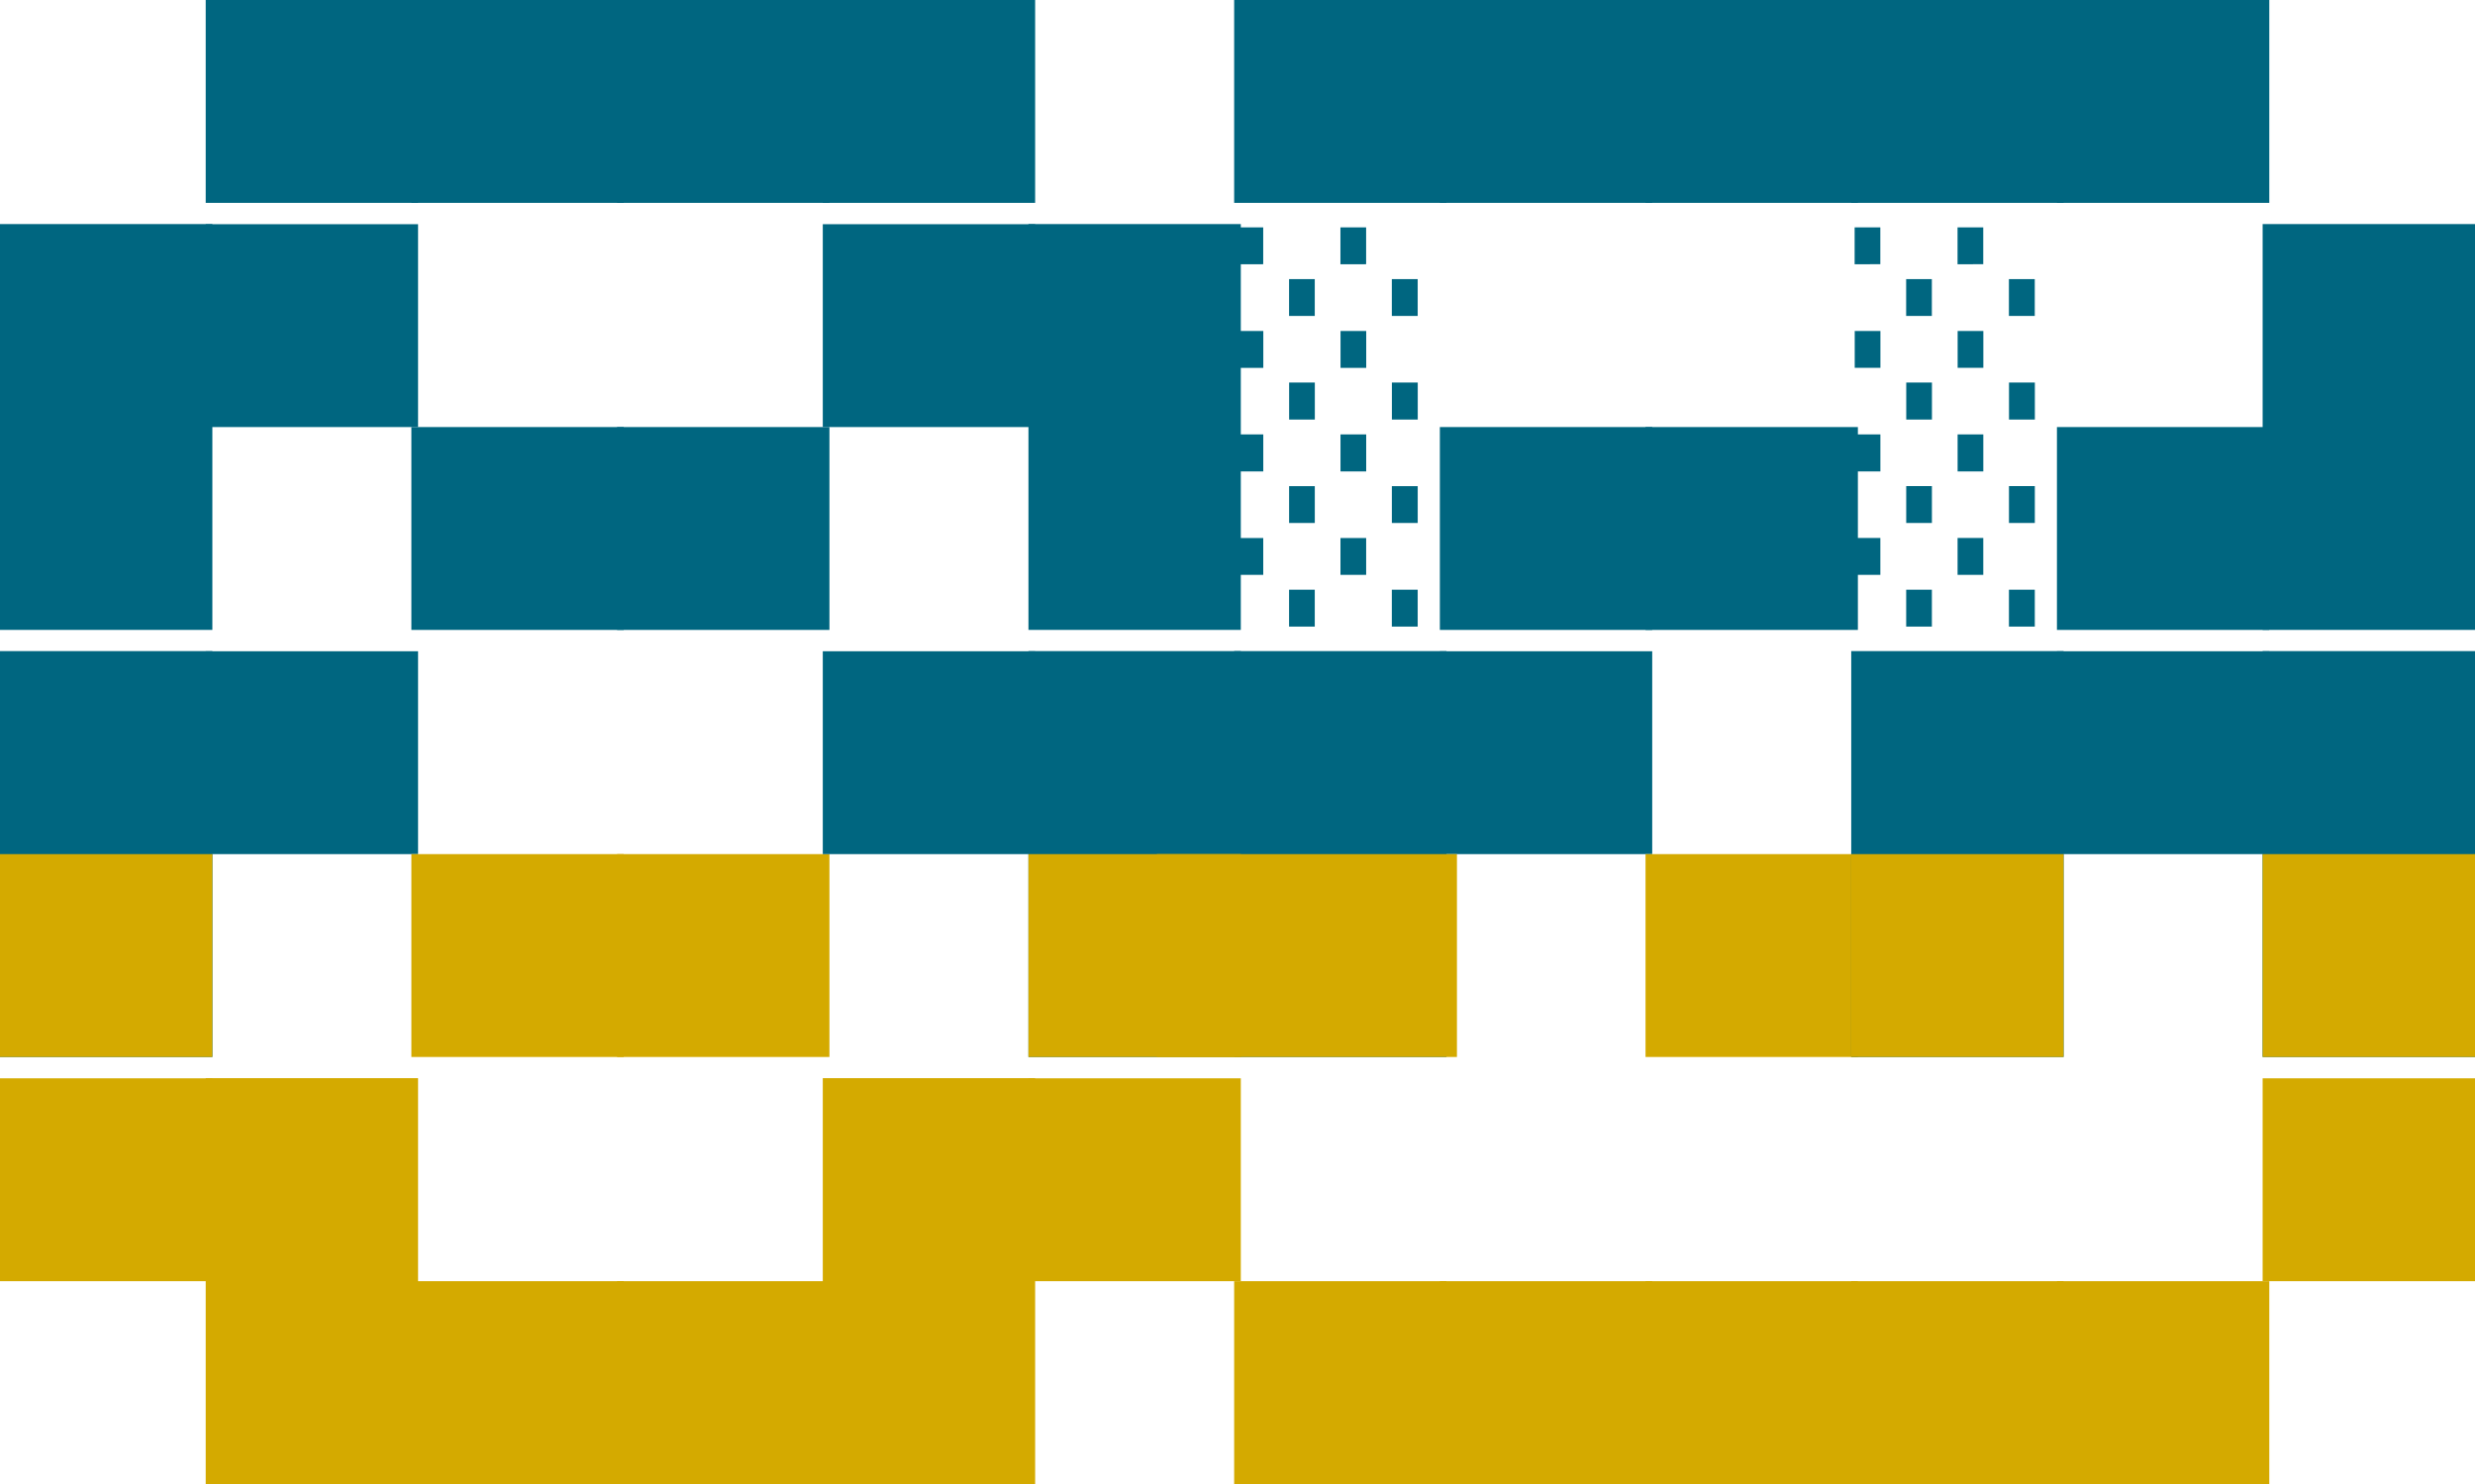<?xml version="1.0" encoding="UTF-8" standalone="no"?>
<svg
   xmlns:dc="http://purl.org/dc/elements/1.1/"
   xmlns:cc="http://creativecommons.org/ns#"
   xmlns:rdf="http://www.w3.org/1999/02/22-rdf-syntax-ns#"
   xmlns:svg="http://www.w3.org/2000/svg"
   xmlns="http://www.w3.org/2000/svg"
   xmlns:sodipodi="http://sodipodi.sourceforge.net/DTD/sodipodi-0.dtd"
   xmlns:inkscape="http://www.inkscape.org/namespaces/inkscape"
   width="76.667mm"
   height="45.971mm"
   viewBox="0 0 76.667 45.971"
   version="1.1"
   id="svg8"
   sodipodi:docname="logo_ukr.svg"
   inkscape:version="1.0.2 (e86c870879, 2021-01-15)">
  <sodipodi:namedview
     pagecolor="#ffffff"
     bordercolor="#666666"
     borderopacity="1"
     objecttolerance="10"
     gridtolerance="10"
     guidetolerance="10"
     inkscape:pageopacity="0"
     inkscape:pageshadow="2"
     inkscape:window-width="1920"
     inkscape:window-height="1015"
     id="namedview164"
     showgrid="false"
     inkscape:zoom="1.6421209"
     inkscape:cx="144.88235"
     inkscape:cy="86.874721"
     inkscape:window-x="0"
     inkscape:window-y="0"
     inkscape:window-maximized="1"
     inkscape:current-layer="svg8" />
  <defs
     id="defs2" />
  <path
     d="M 6.372,6.284 V 0 h 6.578 v 6.284 z"
     style="font-style:normal;font-variant:normal;font-weight:bold;font-stretch:normal;font-size:10.583px;line-height:1.25;font-family:'Bitstream Vera Sans Mono';-inkscape-font-specification:'Bitstream Vera Sans Mono Bold';fill:#006680;fill-opacity:1;stroke:none;stroke-width:0.265"
     id="path219" />
  <path
     d="M 12.743,6.284 V 0 h 6.578 v 6.284 z"
     style="font-style:normal;font-variant:normal;font-weight:bold;font-stretch:normal;font-size:10.583px;line-height:1.25;font-family:'Bitstream Vera Sans Mono';-inkscape-font-specification:'Bitstream Vera Sans Mono Bold';fill:#006680;fill-opacity:1;stroke:none;stroke-width:0.265"
     id="path221" />
  <path
     d="M 19.115,6.284 V 0 h 6.578 v 6.284 z"
     style="font-style:normal;font-variant:normal;font-weight:bold;font-stretch:normal;font-size:10.583px;line-height:1.25;font-family:'Bitstream Vera Sans Mono';-inkscape-font-specification:'Bitstream Vera Sans Mono Bold';fill:#006680;fill-opacity:1;stroke:none;stroke-width:0.265"
     id="path223" />
  <path
     d="M 25.487,6.284 V 0 h 6.578 v 6.284 z"
     style="font-style:normal;font-variant:normal;font-weight:bold;font-stretch:normal;font-size:10.583px;line-height:1.25;font-family:'Bitstream Vera Sans Mono';-inkscape-font-specification:'Bitstream Vera Sans Mono Bold';fill:#006680;fill-opacity:1;stroke:none;stroke-width:0.265"
     id="path225" />
  <path
     d="M 38.23,6.284 V 0 h 6.578 v 6.284 z"
     style="font-style:normal;font-variant:normal;font-weight:bold;font-stretch:normal;font-size:10.583px;line-height:1.25;font-family:'Bitstream Vera Sans Mono';-inkscape-font-specification:'Bitstream Vera Sans Mono Bold';fill:#006680;fill-opacity:1;stroke:none;stroke-width:0.265"
     id="path227" />
  <path
     d="M 44.602,6.284 V 0 h 6.578 v 6.284 z"
     style="font-style:normal;font-variant:normal;font-weight:bold;font-stretch:normal;font-size:10.583px;line-height:1.25;font-family:'Bitstream Vera Sans Mono';-inkscape-font-specification:'Bitstream Vera Sans Mono Bold';fill:#006680;fill-opacity:1;stroke:none;stroke-width:0.265"
     id="path229" />
  <path
     d="M 50.973,6.284 V 0 h 6.578 v 6.284 z"
     style="font-style:normal;font-variant:normal;font-weight:bold;font-stretch:normal;font-size:10.583px;line-height:1.25;font-family:'Bitstream Vera Sans Mono';-inkscape-font-specification:'Bitstream Vera Sans Mono Bold';fill:#006680;fill-opacity:1;stroke:none;stroke-width:0.265"
     id="path231" />
  <path
     d="M 57.345,6.284 V 0 h 6.578 v 6.284 z"
     style="font-style:normal;font-variant:normal;font-weight:bold;font-stretch:normal;font-size:10.583px;line-height:1.25;font-family:'Bitstream Vera Sans Mono';-inkscape-font-specification:'Bitstream Vera Sans Mono Bold';fill:#006680;fill-opacity:1;stroke:none;stroke-width:0.265"
     id="path233" />
  <path
     d="M 63.717,6.284 V 0 h 6.578 v 6.284 z"
     style="font-style:normal;font-variant:normal;font-weight:bold;font-stretch:normal;font-size:10.583px;line-height:1.25;font-family:'Bitstream Vera Sans Mono';-inkscape-font-specification:'Bitstream Vera Sans Mono Bold';fill:#006680;fill-opacity:1;stroke:none;stroke-width:0.265"
     id="path235" />
  <path
     d="M 0,19.513 V 6.94 h 6.578 v 12.573 z"
     style="font-style:normal;font-variant:normal;font-weight:bold;font-stretch:normal;font-size:10.583px;line-height:1.25;font-family:'Bitstream Vera Sans Mono';-inkscape-font-specification:'Bitstream Vera Sans Mono Bold';fill:#006680;fill-opacity:1;stroke:none;stroke-width:0.265"
     id="path237" />
  <path
     d="M 6.372,13.229 V 6.945 h 6.578 v 6.284 z"
     style="font-style:normal;font-variant:normal;font-weight:bold;font-stretch:normal;font-size:10.583px;line-height:1.25;font-family:'Bitstream Vera Sans Mono';-inkscape-font-specification:'Bitstream Vera Sans Mono Bold';fill:#006680;fill-opacity:1;stroke:none;stroke-width:0.265"
     id="path239" />
  <path
     d="m 12.743,19.513 v -6.284 h 6.578 v 6.284 z"
     style="font-style:normal;font-variant:normal;font-weight:bold;font-stretch:normal;font-size:10.583px;line-height:1.25;font-family:'Bitstream Vera Sans Mono';-inkscape-font-specification:'Bitstream Vera Sans Mono Bold';fill:#006680;fill-opacity:1;stroke:none;stroke-width:0.265"
     id="path241" />
  <path
     d="m 19.115,19.513 v -6.284 h 6.578 v 6.284 z"
     style="font-style:normal;font-variant:normal;font-weight:bold;font-stretch:normal;font-size:10.583px;line-height:1.25;font-family:'Bitstream Vera Sans Mono';-inkscape-font-specification:'Bitstream Vera Sans Mono Bold';fill:#006680;fill-opacity:1;stroke:none;stroke-width:0.265"
     id="path243" />
  <path
     d="M 25.487,13.229 V 6.945 h 6.578 v 6.284 z"
     style="font-style:normal;font-variant:normal;font-weight:bold;font-stretch:normal;font-size:10.583px;line-height:1.25;font-family:'Bitstream Vera Sans Mono';-inkscape-font-specification:'Bitstream Vera Sans Mono Bold';fill:#006680;fill-opacity:1;stroke:none;stroke-width:0.265"
     id="path245" />
  <path
     d="M 31.858,19.513 V 6.94 h 6.578 v 12.573 z"
     style="font-style:normal;font-variant:normal;font-weight:bold;font-stretch:normal;font-size:10.583px;line-height:1.25;font-family:'Bitstream Vera Sans Mono';-inkscape-font-specification:'Bitstream Vera Sans Mono Bold';fill:#006680;fill-opacity:1;stroke:none;stroke-width:0.265"
     id="path247" />
  <path
     d="M 43.114,9.787 V 8.645 h 0.801 v 1.142 z m -3.183,0 V 8.645 h 0.796 V 9.787 Z M 41.522,8.186 V 7.043 h 0.796 v 1.142 z m -3.188,0 V 7.043 h 0.796 v 1.142 z m 4.78,11.224 v -1.142 h 0.801 v 1.142 z m -3.183,0 v -1.142 h 0.796 v 1.142 z m 1.592,-1.602 v -1.142 h 0.796 v 1.142 z m -3.188,0 v -1.142 h 0.796 v 1.142 z m 4.78,-1.607 v -1.142 h 0.801 v 1.142 z m -3.183,0 v -1.142 h 0.796 v 1.142 z m 1.592,-1.597 V 13.457 h 0.796 v 1.147 z m -3.188,0 V 13.457 h 0.796 v 1.147 z m 4.78,-1.607 v -1.147 h 0.801 v 1.147 z m -3.183,0 v -1.147 h 0.796 v 1.147 z m 1.592,-1.602 v -1.142 h 0.796 v 1.142 z m -3.188,0 v -1.142 h 0.796 v 1.142 z"
     style="font-style:normal;font-variant:normal;font-weight:bold;font-stretch:normal;font-size:10.583px;line-height:1.25;font-family:'Bitstream Vera Sans Mono';-inkscape-font-specification:'Bitstream Vera Sans Mono Bold';fill:#006680;fill-opacity:1;stroke:none;stroke-width:0.265"
     id="path249" />
  <path
     d="m 44.602,19.513 v -6.284 h 6.578 v 6.284 z"
     style="font-style:normal;font-variant:normal;font-weight:bold;font-stretch:normal;font-size:10.583px;line-height:1.25;font-family:'Bitstream Vera Sans Mono';-inkscape-font-specification:'Bitstream Vera Sans Mono Bold';fill:#006680;fill-opacity:1;stroke:none;stroke-width:0.265"
     id="path251" />
  <path
     d="m 50.973,19.513 v -6.284 h 6.578 v 6.284 z"
     style="font-style:normal;font-variant:normal;font-weight:bold;font-stretch:normal;font-size:10.583px;line-height:1.25;font-family:'Bitstream Vera Sans Mono';-inkscape-font-specification:'Bitstream Vera Sans Mono Bold';fill:#006680;fill-opacity:1;stroke:none;stroke-width:0.265"
     id="path253" />
  <path
     d="M 62.229,9.787 V 8.645 h 0.801 v 1.142 z m -3.183,0 V 8.645 h 0.796 v 1.142 z m 1.592,-1.602 V 7.043 h 0.796 v 1.142 z m -3.188,0 V 7.043 h 0.796 v 1.142 z m 4.78,11.224 v -1.142 h 0.801 v 1.142 z m -3.183,0 v -1.142 h 0.796 v 1.142 z m 1.592,-1.602 v -1.142 h 0.796 v 1.142 z m -3.188,0 v -1.142 h 0.796 v 1.142 z m 4.78,-1.607 v -1.142 h 0.801 v 1.142 z m -3.183,0 v -1.142 h 0.796 v 1.142 z m 1.592,-1.597 V 13.457 h 0.796 v 1.147 z m -3.188,0 V 13.457 h 0.796 v 1.147 z m 4.78,-1.607 v -1.147 h 0.801 v 1.147 z m -3.183,0 v -1.147 h 0.796 v 1.147 z m 1.592,-1.602 v -1.142 h 0.796 v 1.142 z m -3.188,0 v -1.142 h 0.796 v 1.142 z"
     style="font-style:normal;font-variant:normal;font-weight:bold;font-stretch:normal;font-size:10.583px;line-height:1.25;font-family:'Bitstream Vera Sans Mono';-inkscape-font-specification:'Bitstream Vera Sans Mono Bold';fill:#006680;fill-opacity:1;stroke:none;stroke-width:0.265"
     id="path255" />
  <path
     d="m 63.717,19.513 v -6.284 h 6.578 v 6.284 z"
     style="font-style:normal;font-variant:normal;font-weight:bold;font-stretch:normal;font-size:10.583px;line-height:1.25;font-family:'Bitstream Vera Sans Mono';-inkscape-font-specification:'Bitstream Vera Sans Mono Bold';fill:#006680;fill-opacity:1;stroke:none;stroke-width:0.265"
     id="path257" />
  <path
     d="M 70.089,19.513 V 6.94 h 6.578 v 12.573 z"
     style="font-style:normal;font-variant:normal;font-weight:bold;font-stretch:normal;font-size:10.583px;line-height:1.25;font-family:'Bitstream Vera Sans Mono';-inkscape-font-specification:'Bitstream Vera Sans Mono Bold';fill:#006680;fill-opacity:1;stroke:none;stroke-width:0.265"
     id="path259" />
  <path
     d="m 0,32.742 v -12.573 h 6.578 v 12.573 z"
     style="font-style:normal;font-variant:normal;font-weight:bold;font-stretch:normal;font-size:10.583px;line-height:1.25;font-family:'Bitstream Vera Sans Mono';-inkscape-font-specification:'Bitstream Vera Sans Mono Bold';fill:#006680;fill-opacity:1;stroke:none;stroke-width:0.265"
     id="path261" />
  <path
     d="m 6.372,26.458 v -6.284 h 6.578 v 6.284 z"
     style="font-style:normal;font-variant:normal;font-weight:bold;font-stretch:normal;font-size:10.583px;line-height:1.25;font-family:'Bitstream Vera Sans Mono';-inkscape-font-specification:'Bitstream Vera Sans Mono Bold';fill:#006680;fill-opacity:1;stroke:none;stroke-width:0.265"
     id="path263" />
  <path
     d="m 12.743,32.742 v -6.284 h 6.578 v 6.284 z"
     style="font-style:normal;font-variant:normal;font-weight:bold;font-stretch:normal;font-size:10.583px;line-height:1.25;font-family:'Bitstream Vera Sans Mono';-inkscape-font-specification:'Bitstream Vera Sans Mono Bold';fill:#d4aa00;fill-opacity:1;stroke:none;stroke-width:0.265"
     id="path265" />
  <path
     d="m 19.115,32.742 v -6.284 h 6.578 v 6.284 z"
     style="font-style:normal;font-variant:normal;font-weight:bold;font-stretch:normal;font-size:10.583px;line-height:1.25;font-family:'Bitstream Vera Sans Mono';-inkscape-font-specification:'Bitstream Vera Sans Mono Bold';fill:#d4aa00;fill-opacity:1;stroke:none;stroke-width:0.265"
     id="path267" />
  <path
     d="m 25.487,26.458 v -6.284 h 6.578 v 6.284 z"
     style="font-style:normal;font-variant:normal;font-weight:bold;font-stretch:normal;font-size:10.583px;line-height:1.25;font-family:'Bitstream Vera Sans Mono';-inkscape-font-specification:'Bitstream Vera Sans Mono Bold';fill:#006680;fill-opacity:1;stroke:none;stroke-width:0.265"
     id="path269" />
  <path
     d="m 31.858,32.742 v -12.573 h 6.578 v 12.573 z"
     style="font-style:normal;font-variant:normal;font-weight:bold;font-stretch:normal;font-size:10.583px;line-height:1.25;font-family:'Bitstream Vera Sans Mono';-inkscape-font-specification:'Bitstream Vera Sans Mono Bold';fill:#006680;fill-opacity:1;stroke:none;stroke-width:0.265"
     id="path271" />
  <path
     d="m 38.23,32.742 v -12.573 h 6.578 v 12.573 z"
     style="font-style:normal;font-variant:normal;font-weight:bold;font-stretch:normal;font-size:10.583px;line-height:1.25;font-family:'Bitstream Vera Sans Mono';-inkscape-font-specification:'Bitstream Vera Sans Mono Bold';fill:#006680;fill-opacity:1;stroke:none;stroke-width:0.265"
     id="path273" />
  <path
     d="m 44.602,26.458 v -6.284 h 6.578 v 6.284 z"
     style="font-style:normal;font-variant:normal;font-weight:bold;font-stretch:normal;font-size:10.583px;line-height:1.25;font-family:'Bitstream Vera Sans Mono';-inkscape-font-specification:'Bitstream Vera Sans Mono Bold';fill:#006680;fill-opacity:1;stroke:none;stroke-width:0.265"
     id="path275" />
  <path
     d="m 50.973,32.742 v -6.284 h 6.578 v 6.284 z"
     style="font-style:normal;font-variant:normal;font-weight:bold;font-stretch:normal;font-size:10.583px;line-height:1.25;font-family:'Bitstream Vera Sans Mono';-inkscape-font-specification:'Bitstream Vera Sans Mono Bold';fill:#d4aa00;fill-opacity:1;stroke:none;stroke-width:0.265"
     id="path277" />
  <path
     d="m 57.345,32.742 v -12.573 h 6.578 v 12.573 z"
     style="font-style:normal;font-variant:normal;font-weight:bold;font-stretch:normal;font-size:10.583px;line-height:1.25;font-family:'Bitstream Vera Sans Mono';-inkscape-font-specification:'Bitstream Vera Sans Mono Bold';fill:#006680;fill-opacity:1;stroke:none;stroke-width:0.265"
     id="path279" />
  <path
     d="m 63.717,26.458 v -6.284 h 6.578 v 6.284 z"
     style="font-style:normal;font-variant:normal;font-weight:bold;font-stretch:normal;font-size:10.583px;line-height:1.25;font-family:'Bitstream Vera Sans Mono';-inkscape-font-specification:'Bitstream Vera Sans Mono Bold';fill:#006680;fill-opacity:1;stroke:none;stroke-width:0.265"
     id="path281" />
  <path
     d="m 70.089,32.742 v -12.573 h 6.578 v 12.573 z"
     style="font-style:normal;font-variant:normal;font-weight:bold;font-stretch:normal;font-size:10.583px;line-height:1.25;font-family:'Bitstream Vera Sans Mono';-inkscape-font-specification:'Bitstream Vera Sans Mono Bold';fill:#006680;fill-opacity:1;stroke:none;stroke-width:0.265"
     id="path283" />
  <path
     d="m 0,39.687 v -6.284 h 6.578 v 6.284 z"
     style="font-style:normal;font-variant:normal;font-weight:bold;font-stretch:normal;font-size:10.583px;line-height:1.25;font-family:'Bitstream Vera Sans Mono';-inkscape-font-specification:'Bitstream Vera Sans Mono Bold';fill:#d4aa00;fill-opacity:1;stroke:none;stroke-width:0.265"
     id="path285" />
  <path
     d="m 6.372,45.971 v -12.573 h 6.578 v 12.573 z"
     style="font-style:normal;font-variant:normal;font-weight:bold;font-stretch:normal;font-size:10.583px;line-height:1.25;font-family:'Bitstream Vera Sans Mono';-inkscape-font-specification:'Bitstream Vera Sans Mono Bold';fill:#d4aa00;fill-opacity:1;stroke:none;stroke-width:0.265"
     id="path287" />
  <path
     d="m 12.743,45.971 v -6.284 h 6.578 v 6.284 z"
     style="font-style:normal;font-variant:normal;font-weight:bold;font-stretch:normal;font-size:10.583px;line-height:1.25;font-family:'Bitstream Vera Sans Mono';-inkscape-font-specification:'Bitstream Vera Sans Mono Bold';fill:#d4aa00;fill-opacity:1;stroke:none;stroke-width:0.265"
     id="path289" />
  <path
     d="m 19.115,45.971 v -6.284 h 6.578 v 6.284 z"
     style="font-style:normal;font-variant:normal;font-weight:bold;font-stretch:normal;font-size:10.583px;line-height:1.25;font-family:'Bitstream Vera Sans Mono';-inkscape-font-specification:'Bitstream Vera Sans Mono Bold';fill:#d4aa00;fill-opacity:1;stroke:none;stroke-width:0.265"
     id="path291" />
  <path
     d="m 25.487,45.971 v -12.573 h 6.578 v 12.573 z"
     style="font-style:normal;font-variant:normal;font-weight:bold;font-stretch:normal;font-size:10.583px;line-height:1.25;font-family:'Bitstream Vera Sans Mono';-inkscape-font-specification:'Bitstream Vera Sans Mono Bold';fill:#d4aa00;fill-opacity:1;stroke:none;stroke-width:0.265"
     id="path293" />
  <path
     d="m 31.858,39.687 v -6.284 h 6.578 v 6.284 z"
     style="font-style:normal;font-variant:normal;font-weight:bold;font-stretch:normal;font-size:10.583px;line-height:1.25;font-family:'Bitstream Vera Sans Mono';-inkscape-font-specification:'Bitstream Vera Sans Mono Bold';fill:#d4aa00;fill-opacity:1;stroke:none;stroke-width:0.265"
     id="path295" />
  <path
     d="m 38.23,45.971 v -6.284 h 6.578 v 6.284 z"
     style="font-style:normal;font-variant:normal;font-weight:bold;font-stretch:normal;font-size:10.583px;line-height:1.25;font-family:'Bitstream Vera Sans Mono';-inkscape-font-specification:'Bitstream Vera Sans Mono Bold';fill:#d4aa00;fill-opacity:1;stroke:none;stroke-width:0.265"
     id="path297" />
  <path
     d="m 44.602,45.971 v -6.284 h 6.578 v 6.284 z"
     style="font-style:normal;font-variant:normal;font-weight:bold;font-stretch:normal;font-size:10.583px;line-height:1.25;font-family:'Bitstream Vera Sans Mono';-inkscape-font-specification:'Bitstream Vera Sans Mono Bold';fill:#d4aa00;fill-opacity:1;stroke:none;stroke-width:0.265"
     id="path299" />
  <path
     d="m 50.973,45.971 v -6.284 h 6.578 v 6.284 z"
     style="font-style:normal;font-variant:normal;font-weight:bold;font-stretch:normal;font-size:10.583px;line-height:1.25;font-family:'Bitstream Vera Sans Mono';-inkscape-font-specification:'Bitstream Vera Sans Mono Bold';fill:#d4aa00;fill-opacity:1;stroke:none;stroke-width:0.265"
     id="path301" />
  <path
     d="m 57.345,45.971 v -6.284 h 6.578 v 6.284 z"
     style="font-style:normal;font-variant:normal;font-weight:bold;font-stretch:normal;font-size:10.583px;line-height:1.25;font-family:'Bitstream Vera Sans Mono';-inkscape-font-specification:'Bitstream Vera Sans Mono Bold';fill:#d4aa00;fill-opacity:1;stroke:none;stroke-width:0.265"
     id="path303" />
  <path
     d="m 63.717,45.971 v -6.284 h 6.578 v 6.284 z"
     style="font-style:normal;font-variant:normal;font-weight:bold;font-stretch:normal;font-size:10.583px;line-height:1.25;font-family:'Bitstream Vera Sans Mono';-inkscape-font-specification:'Bitstream Vera Sans Mono Bold';fill:#d4aa00;fill-opacity:1;stroke:none;stroke-width:0.265"
     id="path305" />
  <path
     d="m 70.089,39.687 v -6.284 h 6.578 v 6.284 z"
     style="font-style:normal;font-variant:normal;font-weight:bold;font-stretch:normal;font-size:10.583px;line-height:1.25;font-family:'Bitstream Vera Sans Mono';-inkscape-font-specification:'Bitstream Vera Sans Mono Bold';fill:#d4aa00;fill-opacity:1;stroke:none;stroke-width:0.265"
     id="path307" />
  <path
     d="m 31.858,32.742 v -6.284 h 6.578 v 6.284 z"
     style="font-style:normal;font-variant:normal;font-weight:bold;font-stretch:normal;font-size:10.583px;line-height:1.25;font-family:'Bitstream Vera Sans Mono';-inkscape-font-specification:'Bitstream Vera Sans Mono Bold';fill:#d4aa00;fill-opacity:1;stroke:none;stroke-width:0.265"
     id="path277-3" />
  <path
     d="m 35.836,32.742 v -6.284 h 9.295 v 6.284 z"
     style="font-style:normal;font-variant:normal;font-weight:bold;font-stretch:normal;font-size:10.583px;line-height:1.25;font-family:'Bitstream Vera Sans Mono';-inkscape-font-specification:'Bitstream Vera Sans Mono Bold';fill:#d4aa00;fill-opacity:1;stroke:none;stroke-width:0.315"
     id="path277-3-6" />
  <path
     d="m 0,32.742 v -6.284 h 6.578 v 6.284 z"
     style="font-style:normal;font-variant:normal;font-weight:bold;font-stretch:normal;font-size:10.583px;line-height:1.25;font-family:'Bitstream Vera Sans Mono';-inkscape-font-specification:'Bitstream Vera Sans Mono Bold';fill:#d4aa00;fill-opacity:1;stroke:none;stroke-width:0.265"
     id="path277-3-7" />
  <path
     d="m 57.345,32.742 v -6.284 h 6.578 v 6.284 z"
     style="font-style:normal;font-variant:normal;font-weight:bold;font-stretch:normal;font-size:10.583px;line-height:1.25;font-family:'Bitstream Vera Sans Mono';-inkscape-font-specification:'Bitstream Vera Sans Mono Bold';fill:#d4aa00;fill-opacity:1;stroke:none;stroke-width:0.265"
     id="path277-5" />
  <path
     d="m 70.089,32.742 v -6.284 h 6.578 v 6.284 z"
     style="font-style:normal;font-variant:normal;font-weight:bold;font-stretch:normal;font-size:10.583px;line-height:1.25;font-family:'Bitstream Vera Sans Mono';-inkscape-font-specification:'Bitstream Vera Sans Mono Bold';fill:#d4aa00;fill-opacity:1;stroke:none;stroke-width:0.265"
     id="path277-35" />
</svg>
